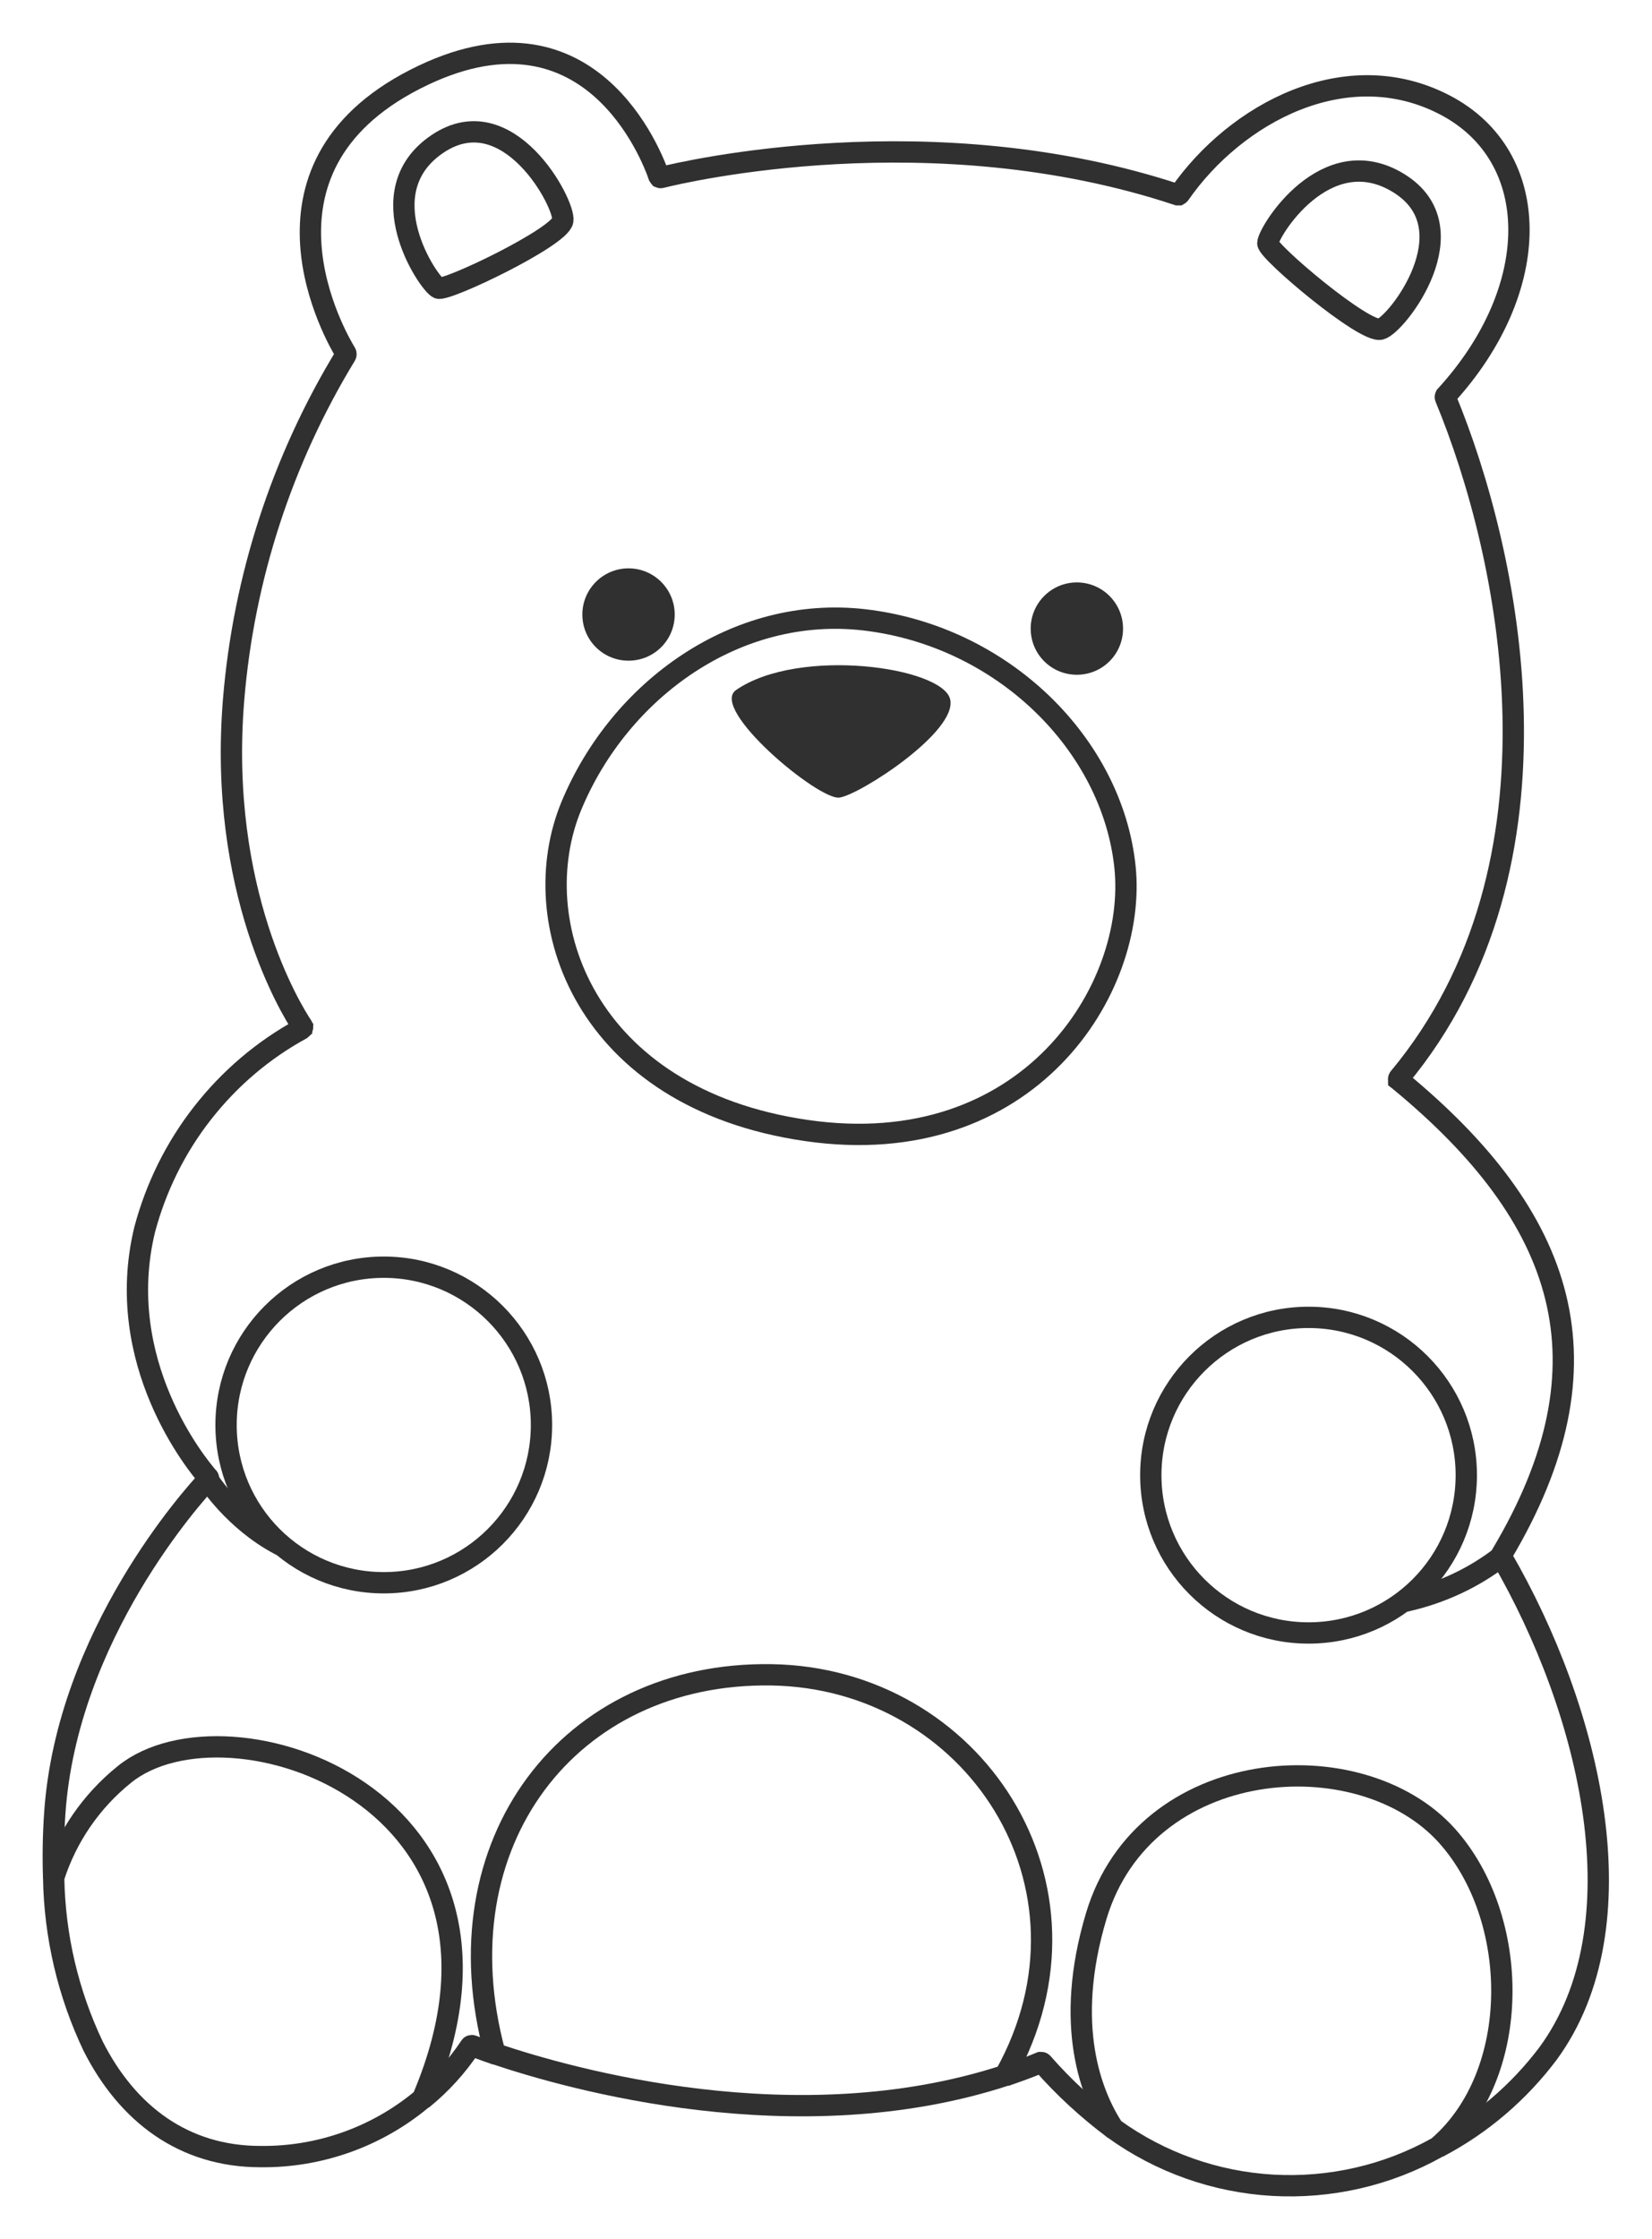 <svg width="31" height="42" viewBox="0 0 31 42" fill="none" xmlns="http://www.w3.org/2000/svg">
<path d="M7.926 39.375C8.274 39.094 8.578 38.758 8.824 38.388C8.827 38.381 8.834 38.374 8.842 38.374C8.849 38.37 8.859 38.37 8.866 38.374C8.924 38.394 9.084 38.459 9.309 38.534" stroke="#303030" stroke-width="0.4"/>
<path d="M26.99 40.274C27.799 39.849 28.498 39.25 29.047 38.523C30.816 36.113 29.857 32.097 28.174 29.201C28.171 29.194 28.171 29.19 28.171 29.183C28.171 29.176 28.171 29.169 28.174 29.166C30.328 25.56 29.372 22.832 26.259 20.268C26.255 20.264 26.252 20.261 26.248 20.258C26.248 20.253 26.245 20.25 26.245 20.243C26.245 20.239 26.245 20.236 26.248 20.232C26.248 20.225 26.252 20.221 26.255 20.218C29.597 16.202 28.327 10.365 27.126 7.465C27.122 7.458 27.122 7.451 27.122 7.444C27.122 7.437 27.126 7.433 27.129 7.426C28.966 5.418 28.962 2.933 27.114 1.969C25.267 1.007 23.192 2.12 22.136 3.639C22.133 3.646 22.126 3.649 22.119 3.653H22.097C17.5 2.13 12.836 3.221 12.408 3.329C12.401 3.332 12.39 3.332 12.383 3.329C12.376 3.321 12.369 3.314 12.365 3.307C12.247 2.957 11.06 -0.187 7.786 1.489C4.477 3.182 6.317 6.345 6.488 6.624C6.492 6.631 6.492 6.638 6.492 6.641C6.492 6.649 6.492 6.656 6.488 6.663C5.294 8.621 4.573 10.835 4.384 13.121C4.088 16.72 5.475 18.956 5.671 19.248C5.675 19.252 5.675 19.258 5.678 19.262C5.678 19.265 5.678 19.273 5.675 19.277C5.675 19.284 5.671 19.287 5.671 19.291C5.668 19.294 5.664 19.297 5.657 19.302C4.937 19.694 4.306 20.232 3.799 20.881C3.293 21.527 2.926 22.272 2.715 23.064C2.112 25.553 3.699 27.475 3.902 27.71C3.91 27.714 3.914 27.725 3.914 27.732C3.914 27.742 3.91 27.75 3.902 27.757C3.646 28.031 1.257 30.663 1.028 34.012C1 34.418 0.993 34.822 1.007 35.225" stroke="#303030" stroke-width="0.4"/>
<path d="M18.859 38.937C19.08 38.862 19.305 38.78 19.523 38.69C19.53 38.69 19.537 38.687 19.547 38.69C19.555 38.69 19.558 38.698 19.565 38.702C19.965 39.158 20.414 39.571 20.902 39.935" stroke="#303030" stroke-width="0.4"/>
<path d="M3.902 27.753C3.902 27.753 4.383 28.517 5.249 28.974" stroke="#303030" stroke-width="0.4" stroke-linecap="round" stroke-linejoin="round"/>
<path d="M26.361 30.037C26.373 30.034 26.386 30.032 26.398 30.029C27.043 29.882 27.65 29.601 28.171 29.198" stroke="#303030" stroke-width="0.4" stroke-linecap="round" stroke-linejoin="round"/>
<path d="M2.334 33.285C1.713 33.784 1.253 34.454 1.01 35.21C1.007 35.214 1.007 35.218 1.007 35.221C1.025 36.316 1.278 37.396 1.749 38.384C2.394 39.657 3.454 40.453 4.887 40.453C5.992 40.466 7.066 40.085 7.914 39.379C7.926 39.361 7.936 39.343 7.946 39.326C10.304 33.709 4.266 31.715 2.334 33.285Z" stroke="#303030" stroke-width="0.4"/>
<path d="M20.571 35.941C19.954 38.002 20.486 39.301 20.888 39.921C20.892 39.925 20.895 39.928 20.899 39.932C21.773 40.563 22.811 40.93 23.887 40.991C24.964 41.051 26.035 40.806 26.976 40.278L26.983 40.274L26.99 40.267C28.567 38.905 28.538 35.977 27.151 34.433C25.521 32.621 21.477 32.924 20.571 35.941Z" stroke="#303030" stroke-width="0.4"/>
<path d="M24.555 30.631C26.191 30.631 27.515 29.308 27.515 27.671C27.515 26.038 26.191 24.711 24.555 24.711C22.921 24.711 21.595 26.038 21.595 27.671C21.595 29.308 22.921 30.631 24.555 30.631Z" stroke="#303030" stroke-width="0.4"/>
<path d="M7.202 29.689C8.834 29.689 10.161 28.366 10.161 26.73C10.161 25.097 8.834 23.77 7.202 23.77C5.565 23.77 4.242 25.097 4.242 26.73C4.242 28.366 5.565 29.689 7.202 29.689Z" stroke="#303030" stroke-width="0.4"/>
<path d="M16.22 11.627C13.817 11.349 11.63 12.936 10.725 15.108C9.819 17.279 10.967 20.603 15.133 21.206C19.298 21.809 21.352 18.549 21.11 16.256C20.867 13.963 18.82 11.93 16.22 11.627Z" stroke="#303030" stroke-width="0.4"/>
<path d="M13.813 12.943C13.299 13.296 15.364 15.018 15.753 14.961C16.142 14.905 17.979 13.717 17.829 13.114C17.678 12.511 14.994 12.13 13.813 12.943Z" fill="#303030"/>
<path d="M20.207 12.657C20.685 12.657 21.074 12.273 21.074 11.791C21.074 11.313 20.685 10.925 20.207 10.925C19.73 10.925 19.341 11.313 19.341 11.791C19.341 12.273 19.73 12.657 20.207 12.657Z" fill="#303030"/>
<path d="M11.794 12.393C12.272 12.393 12.661 12.009 12.661 11.527C12.661 11.049 12.272 10.661 11.794 10.661C11.317 10.661 10.928 11.049 10.928 11.527C10.928 12.009 11.317 12.393 11.794 12.393Z" fill="#303030"/>
<path d="M23.791 4.562C23.791 4.726 25.602 6.253 25.906 6.174C26.209 6.096 27.618 4.281 26.248 3.436C24.875 2.59 23.791 4.363 23.791 4.562Z" stroke="#303030" stroke-width="0.4"/>
<path d="M8.225 5.404C8.371 5.472 10.51 4.449 10.561 4.138C10.611 3.831 9.537 1.802 8.207 2.701C6.877 3.6 8.043 5.322 8.225 5.404Z" stroke="#303030" stroke-width="0.4"/>
<path d="M18.845 38.937C18.848 38.933 18.852 38.933 18.855 38.929C18.859 38.929 18.863 38.922 18.866 38.919C20.838 35.37 18.26 31.473 14.473 31.416C10.675 31.358 8.222 34.572 9.284 38.505C9.284 38.513 9.287 38.516 9.291 38.523C9.294 38.526 9.302 38.53 9.306 38.53C10.693 38.997 14.943 40.202 18.845 38.937Z" stroke="#303030" stroke-width="0.4"/>
</svg>
